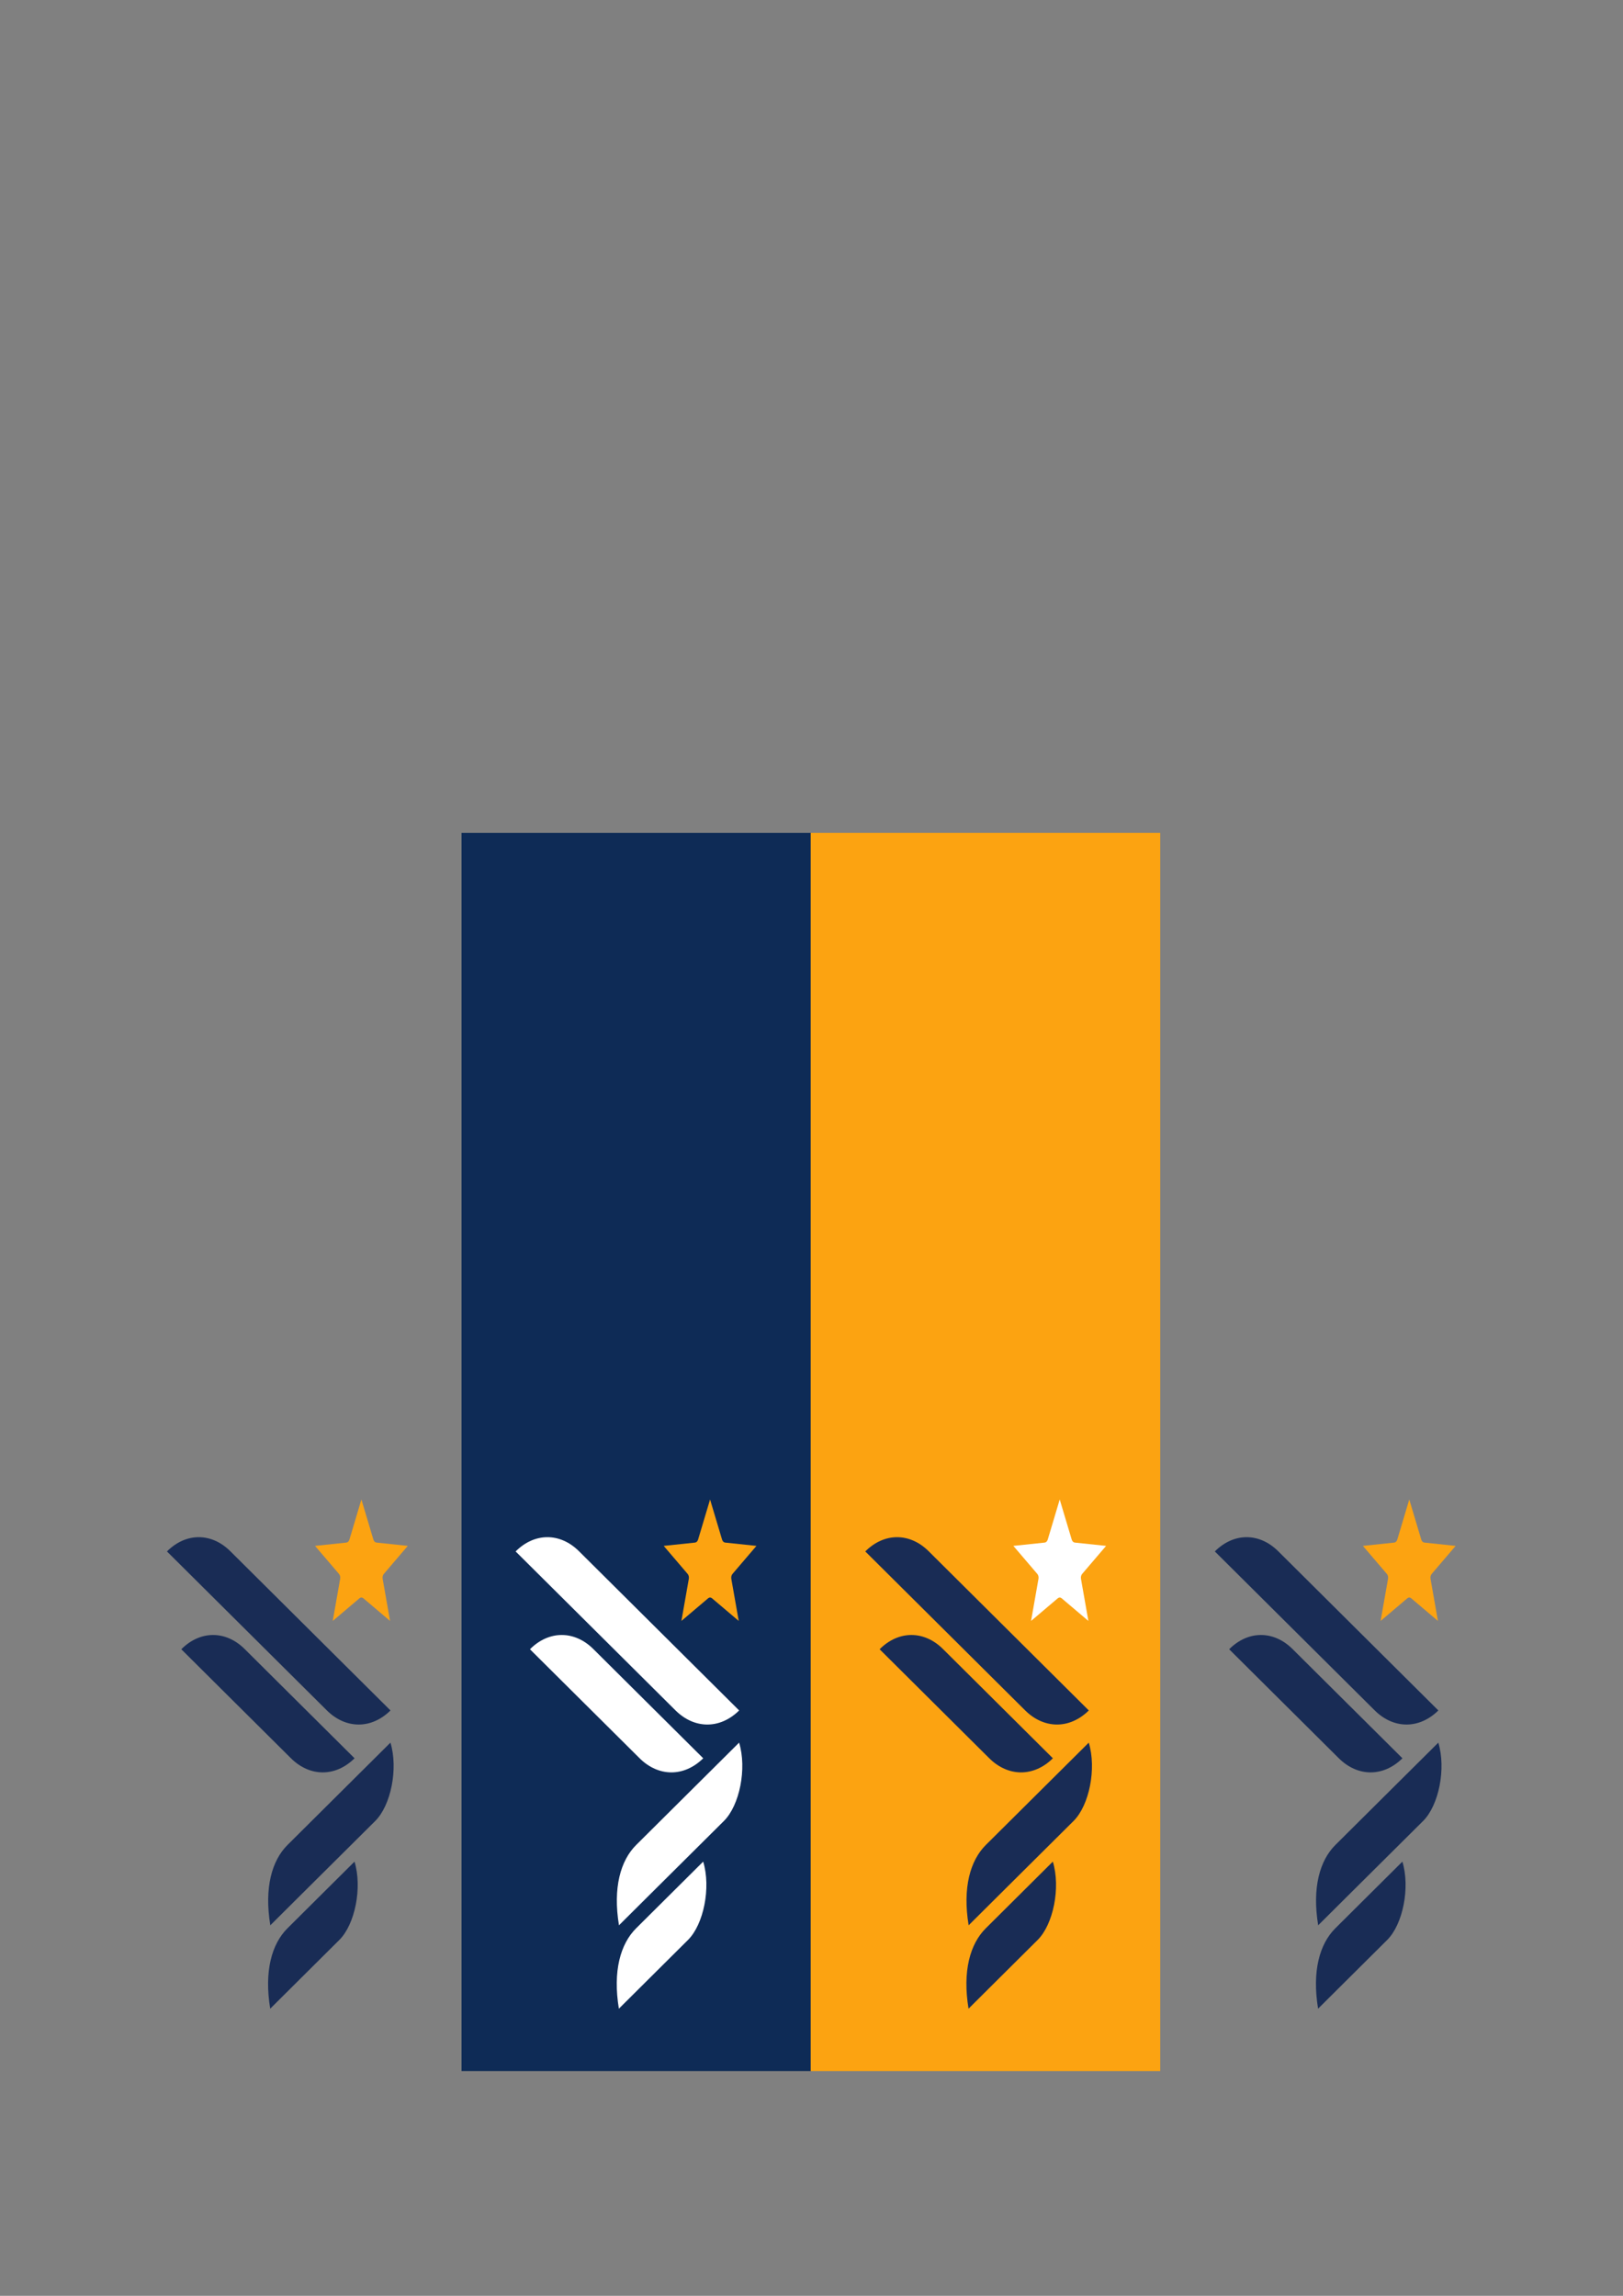 <?xml version="1.0" encoding="UTF-8" standalone="no"?>
<!-- Created with Inkscape (http://www.inkscape.org/) -->

<svg
   width="210mm"
   height="297mm"
   viewBox="0 0 210 297"
   version="1.1"
   id="svg1"
   inkscape:version="1.4.2 (ebf0e940, 2025-05-08)"
   sodipodi:docname="background.svg"
   xmlns:inkscape="http://www.inkscape.org/namespaces/inkscape"
   xmlns:sodipodi="http://sodipodi.sourceforge.net/DTD/sodipodi-0.dtd"
   xmlns="http://www.w3.org/2000/svg"
   xmlns:svg="http://www.w3.org/2000/svg">
  <rect x="0" y="0" width="210" height="297" fill="#808080" stroke="none"/>
  <sodipodi:namedview
     id="namedview1"
     pagecolor="#ffffff"
     bordercolor="#000000"
     borderopacity="0.25"
     inkscape:showpageshadow="2"
     inkscape:pageopacity="0.0"
     inkscape:pagecheckerboard="0"
     inkscape:deskcolor="#d1d1d1"
     inkscape:document-units="mm"
     inkscape:zoom="0.18529742"
     inkscape:cx="402.05633"
     inkscape:cy="553.16475"
     inkscape:window-width="1352"
     inkscape:window-height="606"
     inkscape:window-x="0"
     inkscape:window-y="38"
     inkscape:window-maximized="0"
     inkscape:current-layer="layer1" />
  <defs
     id="defs1">
    <clipPath
       clipPathUnits="userSpaceOnUse"
       id="clipPath2208">
      <path
         d="M 0,1080 H 1920 V 0 H 0 Z"
         transform="translate(-281.135,-304.44)"
         id="path2208" />
    </clipPath>
    <clipPath
       clipPathUnits="userSpaceOnUse"
       id="clipPath2210">
      <path
         d="M 0,1080 H 1920 V 0 H 0 Z"
         transform="translate(-253.861,-277.982)"
         id="path2210" />
    </clipPath>
    <clipPath
       clipPathUnits="userSpaceOnUse"
       id="clipPath2216">
      <path
         d="M 0,1080 H 1920 V 0 H 0 Z"
         transform="translate(-259.061,-421.102)"
         id="path2216" />
    </clipPath>
    <clipPath
       clipPathUnits="userSpaceOnUse"
       id="clipPath2212">
      <path
         d="M 0,1080 H 1920 V 0 H 0 Z"
         transform="translate(-269.562,-243.318)"
         id="path2212" />
    </clipPath>
    <clipPath
       clipPathUnits="userSpaceOnUse"
       id="clipPath2214">
      <path
         d="M 0,1080 H 1920 V 0 H 0 Z"
         transform="translate(-242.288,-177.508)"
         id="path2214" />
    </clipPath>
    <clipPath
       clipPathUnits="userSpaceOnUse"
       id="clipPath2226">
      <path
         d="M 0,1080 H 1920 V 0 H 0 Z"
         transform="translate(-523.755,-421.102)"
         id="path2226" />
    </clipPath>
    <clipPath
       clipPathUnits="userSpaceOnUse"
       id="clipPath2220">
      <path
         d="M 0,1080 H 1920 V 0 H 0 Z"
         transform="translate(-518.555,-277.982)"
         id="path2220" />
    </clipPath>
    <clipPath
       clipPathUnits="userSpaceOnUse"
       id="clipPath2218">
      <path
         d="M 0,1080 H 1920 V 0 H 0 Z"
         transform="translate(-545.828,-304.44)"
         id="path2218" />
    </clipPath>
    <clipPath
       clipPathUnits="userSpaceOnUse"
       id="clipPath2222">
      <path
         d="M 0,1080 H 1920 V 0 H 0 Z"
         transform="translate(-534.256,-243.318)"
         id="path2222" />
    </clipPath>
    <clipPath
       clipPathUnits="userSpaceOnUse"
       id="clipPath2224">
      <path
         d="M 0,1080 H 1920 V 0 H 0 Z"
         transform="translate(-506.982,-177.508)"
         id="path2224" />
    </clipPath>
    <clipPath
       clipPathUnits="userSpaceOnUse"
       id="clipPath2236">
      <path
         d="M 0,1080 H 1920 V 0 H 0 Z"
         transform="translate(-789.204,-421.102)"
         id="path2236" />
    </clipPath>
    <clipPath
       clipPathUnits="userSpaceOnUse"
       id="clipPath2228">
      <path
         d="M 0,1080 H 1920 V 0 H 0 Z"
         transform="translate(-811.277,-304.44)"
         id="path2228" />
    </clipPath>
    <clipPath
       clipPathUnits="userSpaceOnUse"
       id="clipPath2230">
      <path
         d="M 0,1080 H 1920 V 0 H 0 Z"
         transform="translate(-784.004,-277.982)"
         id="path2230" />
    </clipPath>
    <clipPath
       clipPathUnits="userSpaceOnUse"
       id="clipPath2232">
      <path
         d="M 0,1080 H 1920 V 0 H 0 Z"
         transform="translate(-799.705,-243.318)"
         id="path2232" />
    </clipPath>
    <clipPath
       clipPathUnits="userSpaceOnUse"
       id="clipPath2234">
      <path
         d="M 0,1080 H 1920 V 0 H 0 Z"
         transform="translate(-772.431,-177.508)"
         id="path2234" />
    </clipPath>
    <clipPath
       clipPathUnits="userSpaceOnUse"
       id="clipPath2246">
      <path
         d="M 0,1080 H 1920 V 0 H 0 Z"
         transform="translate(-1054.568,-421.102)"
         id="path2246" />
    </clipPath>
    <clipPath
       clipPathUnits="userSpaceOnUse"
       id="clipPath2238">
      <path
         d="M 0,1080 H 1920 V 0 H 0 Z"
         transform="translate(-1076.642,-304.44)"
         id="path2238" />
    </clipPath>
    <clipPath
       clipPathUnits="userSpaceOnUse"
       id="clipPath2240">
      <path
         d="M 0,1080 H 1920 V 0 H 0 Z"
         transform="translate(-1049.369,-277.982)"
         id="path2240" />
    </clipPath>
    <clipPath
       clipPathUnits="userSpaceOnUse"
       id="clipPath2242">
      <path
         d="M 0,1080 H 1920 V 0 H 0 Z"
         transform="translate(-1065.07,-243.318)"
         id="path2242" />
    </clipPath>
    <clipPath
       clipPathUnits="userSpaceOnUse"
       id="clipPath2244">
      <path
         d="M 0,1080 H 1920 V 0 H 0 Z"
         transform="translate(-1037.796,-177.508)"
         id="path2244" />
    </clipPath>
  </defs>
  <g
     inkscape:label="Layer 1"
     inkscape:groupmode="layer"
     id="layer1">
    <path
       id="path1719"
       d="M 104.945,267.928 H 59.717 V 107.743 h 45.228 z"
       style="fill:#0e2b56;fill-opacity:1;fill-rule:nonzero;stroke:none;stroke-width:0.2" />
    <path
       id="path1720"
       d="M 150.123,267.928 H 104.895 V 107.743 h 45.228 z"
       style="fill:#fca311;fill-opacity:1;fill-rule:nonzero;stroke:none;stroke-width:0.2" />
    <path
       id="path2207"
       d="m 0,0 v 0 c -14.496,-10.409 -34.024,-10.382 -48.492,0.066 l -121.635,87.845 v 0 c 14.372,10.468 33.846,10.508 48.26,0.098 z"
       style="fill:#192c55;fill-opacity:1;fill-rule:nonzero;stroke:none"
       transform="matrix(0.17,0,0,-0.234,50.524,221.274)"
       clip-path="url(#clipPath2208)" />
    <path
       id="path2209"
       d="m 0,0 v 0 c -14.496,-10.409 -34.024,-10.382 -48.491,0.066 l -83.383,60.218 0.16,0.115 c 14.364,10.358 33.747,10.352 48.104,-0.016 z"
       style="fill:#192c55;fill-opacity:1;fill-rule:nonzero;stroke:none"
       transform="matrix(0.17,0,0,-0.234,45.876,227.463)"
       clip-path="url(#clipPath2210)" />
    <path
       id="path2211"
       d="m 0,0 -55.238,-39.88 -24.625,-17.796 c -4.703,20.761 1.181,35.809 13.096,44.414 L 11.572,43.312 C 17.625,28.874 11.913,8.604 0,0"
       style="fill:#192c55;fill-opacity:1;fill-rule:nonzero;stroke:none"
       transform="matrix(0.17,0,0,-0.234,48.552,235.572)"
       clip-path="url(#clipPath2212)" />
    <path
       id="path2213"
       d="m 0,0 -27.964,-20.193 -24.625,-17.796 c -4.703,20.761 1.181,35.809 13.096,44.414 l 51.065,36.887 v 0 C 17.625,28.874 11.913,8.604 0,0"
       style="fill:#192c55;fill-opacity:1;fill-rule:nonzero;stroke:none"
       transform="matrix(0.17,0,0,-0.234,43.903,250.966)"
       clip-path="url(#clipPath2214)" />
    <path
       id="path2215"
       d="m 0,0 9.114,-22.138 c 0.392,-0.952 1.286,-1.601 2.312,-1.68 l 23.871,-1.827 -18.238,-15.509 c -0.784,-0.666 -1.126,-1.718 -0.883,-2.717 l 5.639,-23.268 -20.386,12.553 c -0.876,0.54 -1.982,0.54 -2.858,0 l -20.386,-12.553 5.639,23.268 c 0.243,0.999 -0.099,2.051 -0.883,2.717 l -18.238,15.509 23.871,1.827 c 1.026,0.079 1.92,0.728 2.312,1.68 z"
       style="fill:#fca311;fill-opacity:1;fill-rule:nonzero;stroke:none"
       transform="matrix(0.17,0,0,-0.234,46.762,193.984)"
       clip-path="url(#clipPath2216)" />
    <path
       id="path2217"
       d="m 0,0 v 0 c -14.496,-10.409 -34.024,-10.382 -48.492,0.066 l -121.635,87.845 v 0 c 14.372,10.468 33.846,10.508 48.26,0.098 z"
       style="fill:#ffffff;fill-opacity:1;fill-rule:nonzero;stroke:none"
       transform="matrix(0.17,0,0,-0.234,95.638,221.274)"
       clip-path="url(#clipPath2218)" />
    <path
       id="path2219"
       d="m 0,0 v 0 c -14.496,-10.409 -34.024,-10.382 -48.491,0.066 l -83.383,60.218 0.16,0.115 c 14.364,10.358 33.747,10.352 48.104,-0.016 z"
       style="fill:#ffffff;fill-opacity:1;fill-rule:nonzero;stroke:none"
       transform="matrix(0.17,0,0,-0.234,90.989,227.463)"
       clip-path="url(#clipPath2220)" />
    <path
       id="path2221"
       d="m 0,0 -55.238,-39.88 -24.625,-17.796 c -4.703,20.761 1.181,35.809 13.096,44.414 L 11.572,43.312 C 17.625,28.874 11.913,8.604 0,0"
       style="fill:#ffffff;fill-opacity:1;fill-rule:nonzero;stroke:none"
       transform="matrix(0.17,0,0,-0.234,93.666,235.572)"
       clip-path="url(#clipPath2222)" />
    <path
       id="path2223"
       d="m 0,0 -27.964,-20.193 -24.625,-17.796 c -4.703,20.761 1.181,35.809 13.096,44.414 l 51.065,36.887 v 0 C 17.625,28.874 11.913,8.604 0,0"
       style="fill:#ffffff;fill-opacity:1;fill-rule:nonzero;stroke:none"
       transform="matrix(0.17,0,0,-0.234,89.017,250.966)"
       clip-path="url(#clipPath2224)" />
    <path
       id="path2225"
       d="m 0,0 9.114,-22.138 c 0.392,-0.952 1.286,-1.601 2.312,-1.68 l 23.871,-1.827 -18.238,-15.509 c -0.784,-0.666 -1.126,-1.718 -0.883,-2.717 l 5.639,-23.268 -20.386,12.553 c -0.876,0.54 -1.982,0.54 -2.858,0 l -20.386,-12.553 5.639,23.268 c 0.243,0.999 -0.099,2.051 -0.883,2.717 l -18.238,15.509 23.871,1.827 c 1.026,0.079 1.92,0.728 2.312,1.68 z"
       style="fill:#fca311;fill-opacity:1;fill-rule:nonzero;stroke:none"
       transform="matrix(0.17,0,0,-0.234,91.876,193.984)"
       clip-path="url(#clipPath2226)" />
    <path
       id="path2227"
       d="m 0,0 v 0 c -14.496,-10.409 -34.024,-10.382 -48.492,0.066 l -121.635,87.845 v 0 c 14.372,10.468 33.846,10.508 48.26,0.098 z"
       style="fill:#192c55;fill-opacity:1;fill-rule:nonzero;stroke:none"
       transform="matrix(0.17,0,0,-0.234,140.88,221.274)"
       clip-path="url(#clipPath2228)" />
    <path
       id="path2229"
       d="m 0,0 v 0 c -14.496,-10.409 -34.024,-10.382 -48.491,0.066 l -83.383,60.218 0.16,0.115 c 14.364,10.358 33.747,10.352 48.104,-0.016 z"
       style="fill:#192c55;fill-opacity:1;fill-rule:nonzero;stroke:none"
       transform="matrix(0.17,0,0,-0.234,136.232,227.463)"
       clip-path="url(#clipPath2230)" />
    <path
       id="path2231"
       d="m 0,0 -55.238,-39.88 -24.625,-17.796 c -4.703,20.761 1.181,35.809 13.096,44.414 l 78.34,56.574 C 17.625,28.874 11.913,8.604 0,0"
       style="fill:#192c55;fill-opacity:1;fill-rule:nonzero;stroke:none"
       transform="matrix(0.17,0,0,-0.234,138.908,235.572)"
       clip-path="url(#clipPath2232)" />
    <path
       id="path2233"
       d="m 0,0 -27.964,-20.193 -24.625,-17.796 c -4.703,20.761 1.181,35.809 13.096,44.414 l 51.065,36.887 v 0 C 17.625,28.874 11.913,8.604 0,0"
       style="fill:#192c55;fill-opacity:1;fill-rule:nonzero;stroke:none"
       transform="matrix(0.17,0,0,-0.234,134.259,250.966)"
       clip-path="url(#clipPath2234)" />
    <path
       id="path2235"
       d="m 0,0 9.114,-22.138 c 0.392,-0.952 1.286,-1.601 2.312,-1.68 l 23.871,-1.827 -18.238,-15.509 c -0.784,-0.666 -1.126,-1.718 -0.883,-2.717 l 5.639,-23.268 -20.386,12.553 c -0.876,0.54 -1.982,0.54 -2.858,0 l -20.386,-12.553 5.639,23.268 c 0.243,0.999 -0.099,2.051 -0.883,2.717 l -18.238,15.509 23.871,1.827 c 1.026,0.079 1.92,0.728 2.312,1.68 z"
       style="fill:#ffffff;fill-opacity:1;fill-rule:nonzero;stroke:none"
       transform="matrix(0.17,0,0,-0.234,137.118,193.984)"
       clip-path="url(#clipPath2236)" />
    <path
       id="path2237"
       d="m 0,0 v 0 c -14.496,-10.409 -34.024,-10.382 -48.491,0.066 l -121.636,87.845 v 0 c 14.372,10.468 33.846,10.508 48.26,0.098 z"
       style="fill:#192c55;fill-opacity:1;fill-rule:nonzero;stroke:none"
       transform="matrix(0.17,0,0,-0.234,186.108,221.274)"
       clip-path="url(#clipPath2238)" />
    <path
       id="path2239"
       d="m 0,0 v 0 c -14.496,-10.409 -34.024,-10.382 -48.491,0.066 l -83.383,60.218 0.16,0.115 c 14.364,10.358 33.747,10.352 48.104,-0.016 z"
       style="fill:#192c55;fill-opacity:1;fill-rule:nonzero;stroke:none"
       transform="matrix(0.17,0,0,-0.234,181.46,227.463)"
       clip-path="url(#clipPath2240)" />
    <path
       id="path2241"
       d="m 0,0 -55.238,-39.88 -24.625,-17.796 c -4.703,20.761 1.181,35.809 13.096,44.414 L 11.572,43.312 C 17.625,28.874 11.913,8.604 0,0"
       style="fill:#192c55;fill-opacity:1;fill-rule:nonzero;stroke:none"
       transform="matrix(0.17,0,0,-0.234,184.136,235.572)"
       clip-path="url(#clipPath2242)" />
    <path
       id="path2243"
       d="m 0,0 -27.964,-20.193 -24.625,-17.796 c -4.703,20.761 1.181,35.809 13.096,44.414 l 51.066,36.887 v 0 C 17.625,28.874 11.913,8.604 0,0"
       style="fill:#192c55;fill-opacity:1;fill-rule:nonzero;stroke:none"
       transform="matrix(0.17,0,0,-0.234,179.487,250.966)"
       clip-path="url(#clipPath2244)" />
    <path
       id="path2245"
       d="m 0,0 9.114,-22.138 c 0.392,-0.952 1.286,-1.601 2.312,-1.68 l 23.871,-1.827 -18.238,-15.509 c -0.784,-0.666 -1.126,-1.718 -0.883,-2.717 l 5.639,-23.268 -20.386,12.553 c -0.876,0.54 -1.982,0.54 -2.858,0 l -20.386,-12.553 5.639,23.268 c 0.243,0.999 -0.099,2.051 -0.883,2.717 l -18.238,15.509 23.871,1.827 c 1.026,0.079 1.92,0.728 2.312,1.68 z"
       style="fill:#fca311;fill-opacity:1;fill-rule:nonzero;stroke:none"
       transform="matrix(0.17,0,0,-0.234,182.346,193.984)"
       clip-path="url(#clipPath2246)" />
  </g>
</svg>
